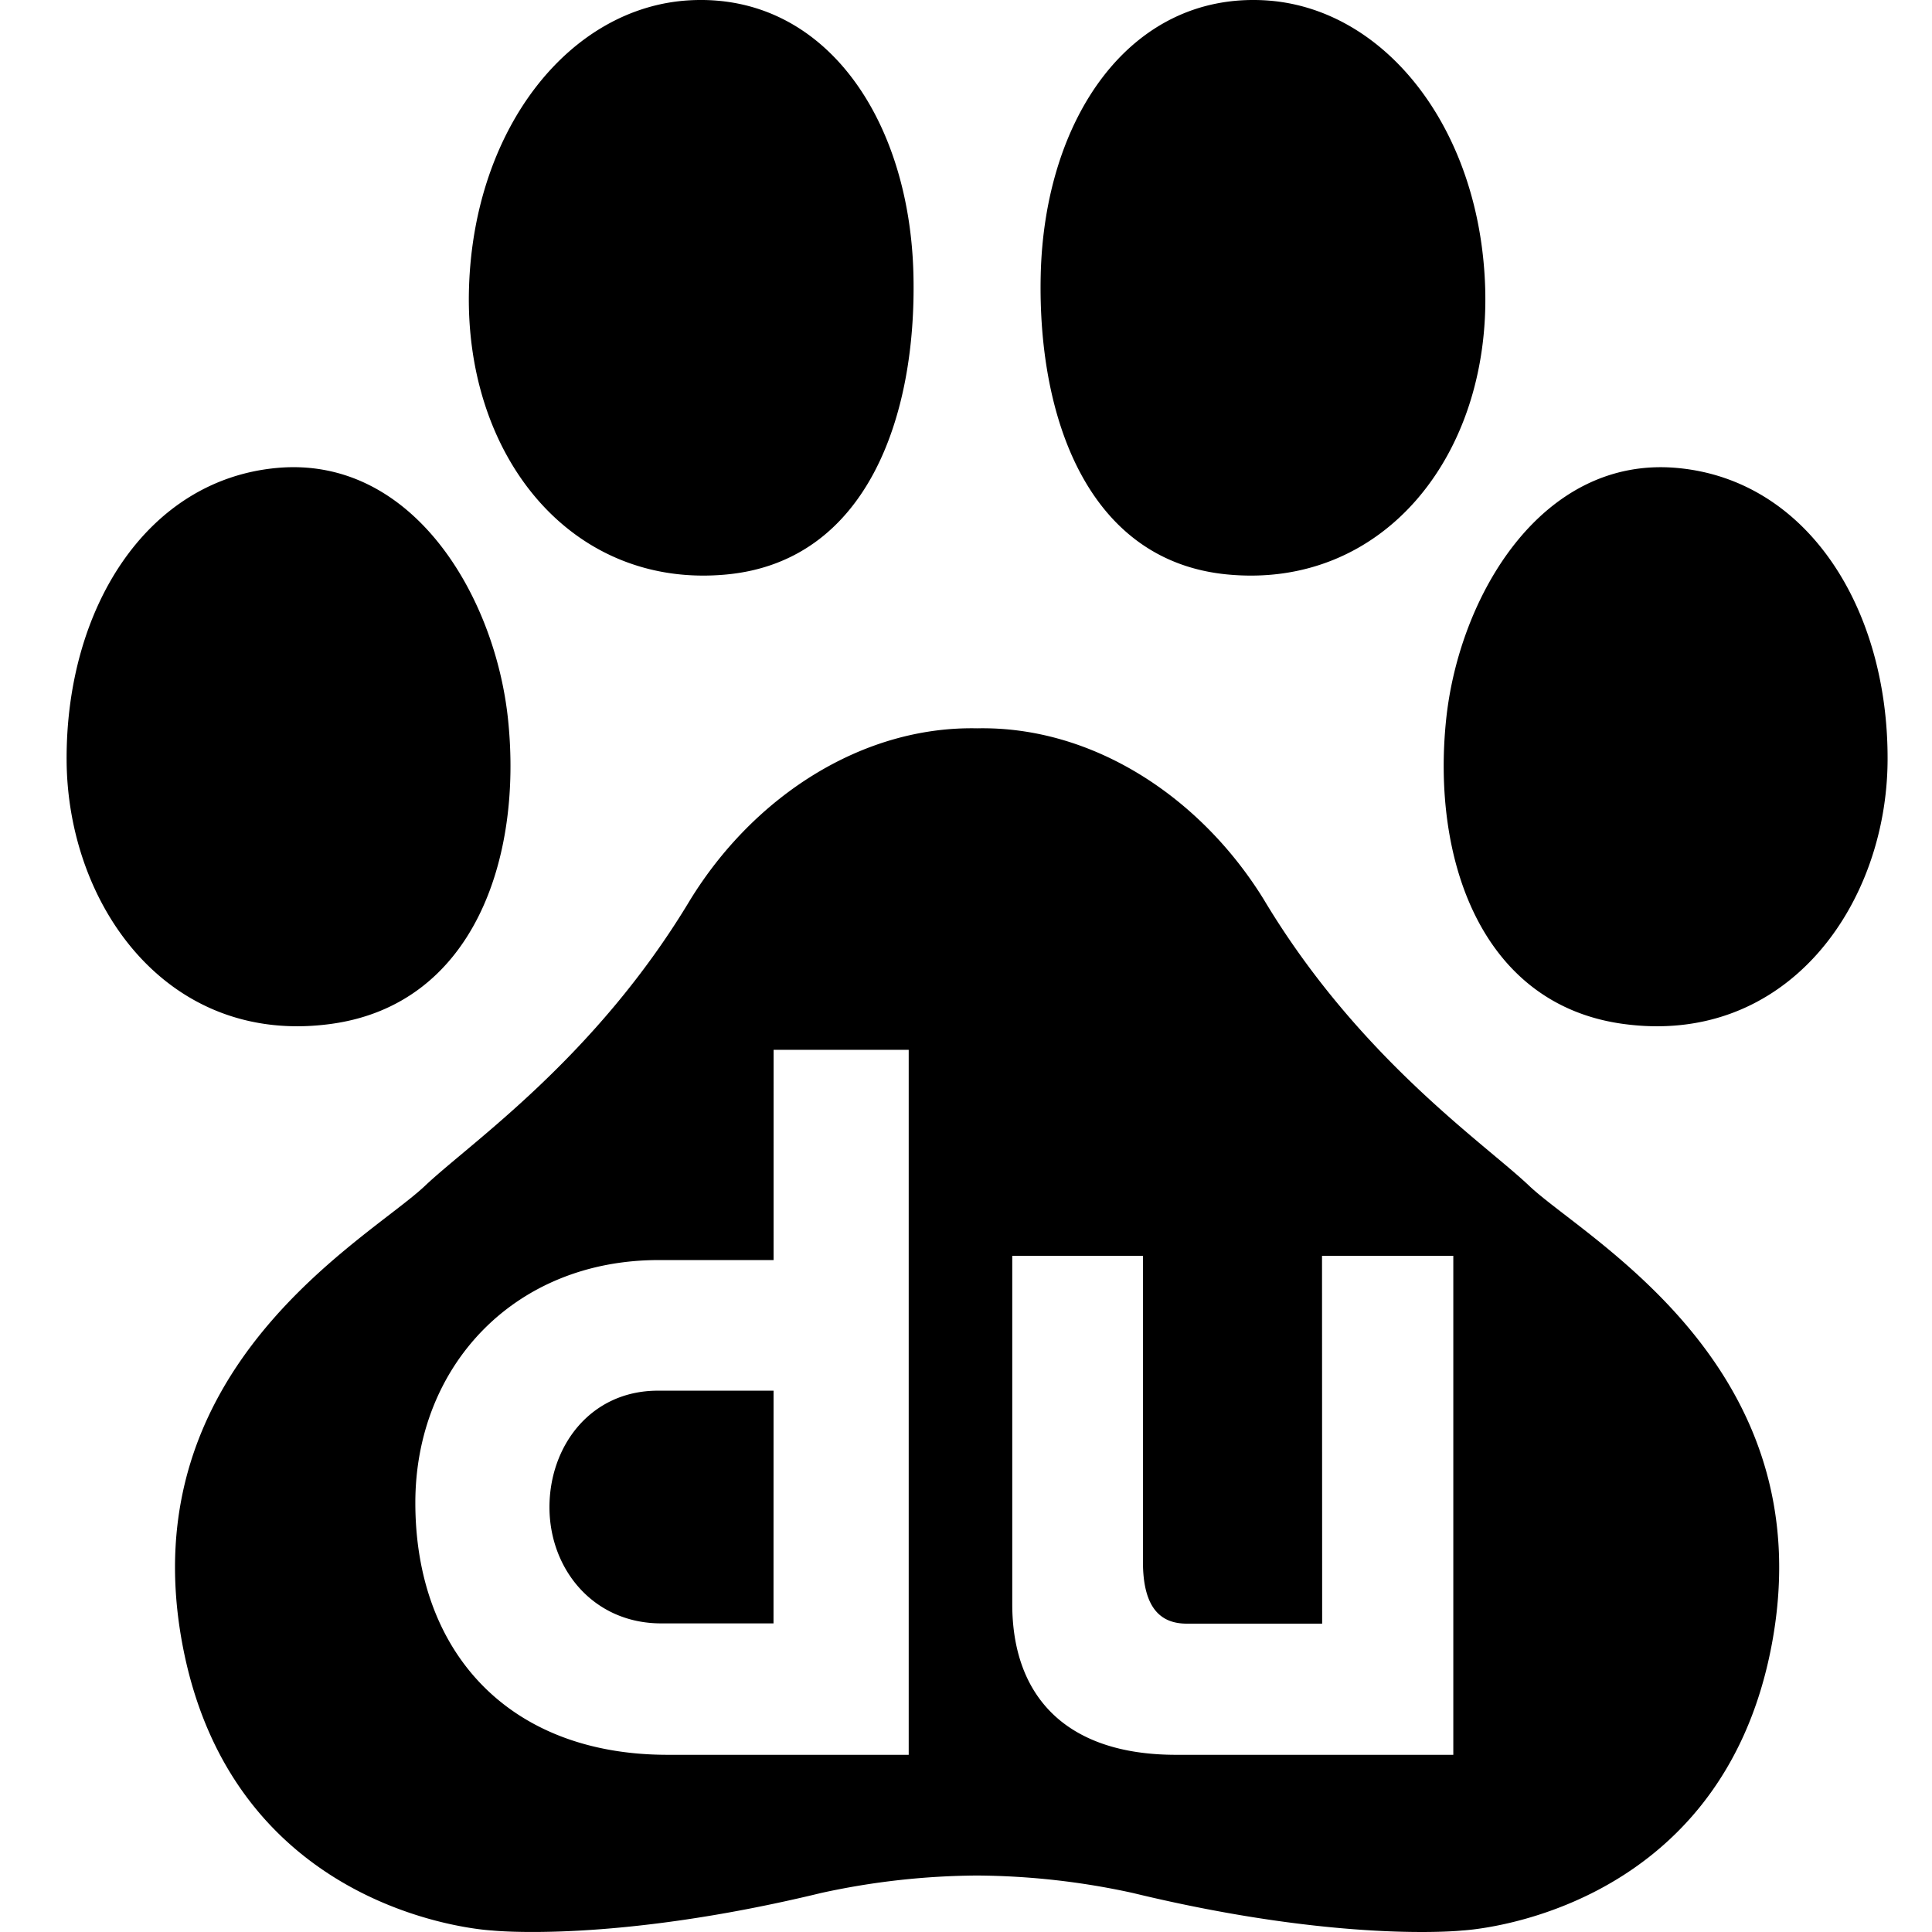 <svg width="87" height="87" xmlns="http://www.w3.org/2000/svg"><path d="M73.08 46.106c-6.388-.881-8.613-7.421-7.959-13.703.579-5.556 4.296-11.886 10.406-11.33 5.88.534 9.51 6.343 9.473 13.169-.036 6.49-4.521 12.885-11.92 11.864zM55.275 25.869c-6.313-.601-8.56-7.106-8.41-13.498C47.031 5.334 50.873-.311 56.928.013c5.385.288 9.73 5.723 9.951 12.949.232 7.55-4.589 13.575-11.603 12.907zm1.667 14.69c4.268 7.103 9.888 10.912 11.916 12.837 2.534 2.405 13.268 8.13 10.93 20.64C77.482 86.381 65.84 86.933 65.84 86.933s-5.446.583-14.826-1.69A33.556 33.556 0 0044 84.457a33.64 33.64 0 00-7.015.784c-9.38 2.274-14.826 1.691-14.826 1.691s-11.64-.552-13.947-12.897c-2.338-12.51 8.395-18.235 10.93-20.64 2.028-1.925 7.647-5.734 11.916-12.837C33.93 35.865 38.82 32.691 44 32.797c5.179-.106 10.07 3.068 12.943 7.762zM40.92 47.275h-6.084l-.001 9.467h-5.172c-6.54 0-10.96 4.813-10.96 10.929 0 6.67 4.15 11.35 11.362 11.35H40.92V47.275zm10.548 23.05V56.553h-5.885v15.685c0 4.038 2.305 6.783 7.378 6.783h12.483V56.553h-5.912l.006 16.562h-6.093c-1.12 0-1.977-.627-1.977-2.79zm-21.693 2.778c-3.071 0-5.032-2.46-5.032-5.231 0-2.757 1.849-5.248 4.882-5.248h5.209l-.002 10.479h-5.057zm2.949-47.234c-7.015.668-11.836-5.357-11.604-12.907.221-7.226 4.566-12.66 9.951-12.949 6.055-.324 9.897 5.321 10.062 12.358.15 6.392-2.096 12.897-8.41 13.498zM14.92 46.106C7.52 47.126 3.035 40.732 3 34.242c-.038-6.826 3.593-12.635 9.472-13.17 6.11-.555 9.828 5.775 10.406 11.33.654 6.283-1.57 12.823-7.958 13.704z"/></svg>